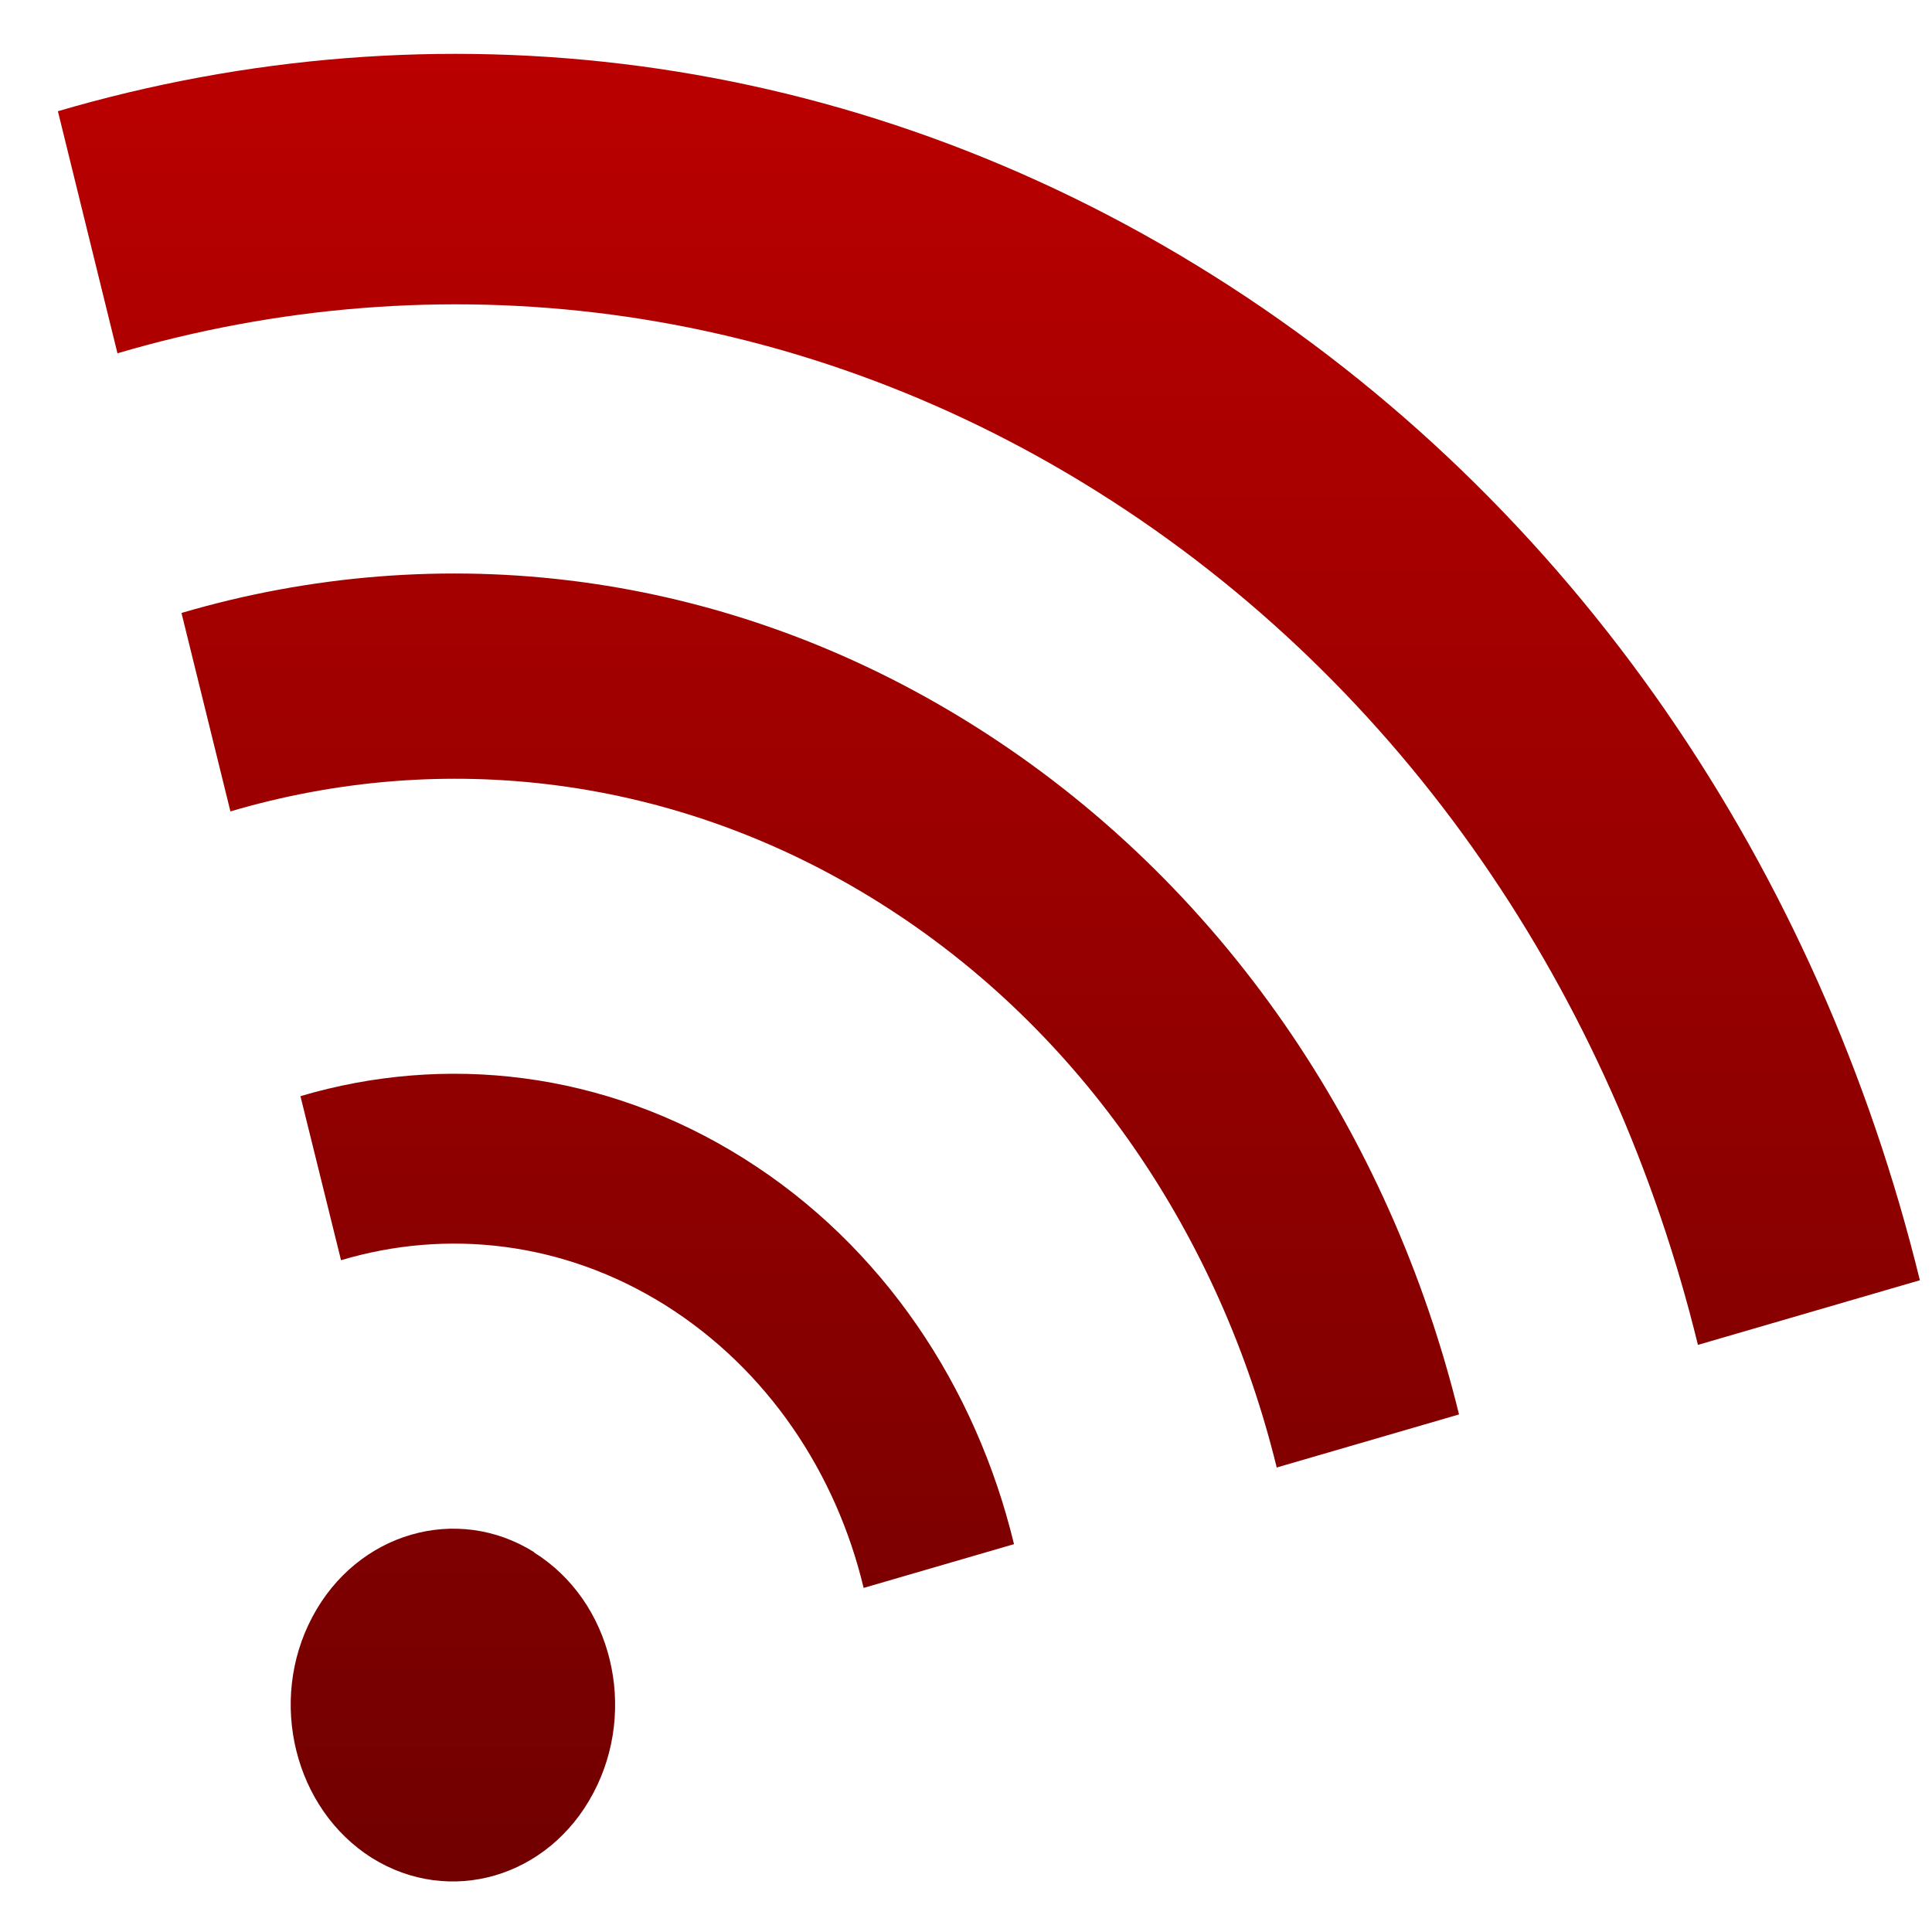 <svg xmlns="http://www.w3.org/2000/svg" xmlns:xlink="http://www.w3.org/1999/xlink" width="64" height="64" viewBox="0 0 64 64" version="1.1"><defs><linearGradient id="linear0" gradientUnits="userSpaceOnUse" x1="0" y1="0" x2="0" y2="1" gradientTransform="matrix(62.611,0,0,68.379,-1.917,-2.827)"><stop offset="0" style="stop-color:#bf0000;stop-opacity:1;"/><stop offset="1" style="stop-color:#6e0000;stop-opacity:1;"/></linearGradient></defs><g id="surface1"><path style=" stroke:none;fill-rule:nonzero;fill:url(#linear0);" d="M 40.164 9.113 C 28.113 1.543 14.375 0.031 1.918 3.684 L 3.891 11.703 C 14.461 8.594 26.125 9.867 36.355 16.289 C 46.586 22.707 53.434 33.047 56.246 44.551 L 63.598 42.41 C 60.281 28.855 52.215 16.68 40.164 9.113 M 32.246 24.027 C 23.977 18.832 14.555 17.793 6.012 20.305 L 7.633 26.879 C 14.629 24.812 22.352 25.648 29.125 29.898 C 35.895 34.148 40.43 41.004 42.293 48.613 L 48.332 46.855 C 46.055 37.562 40.504 29.211 32.246 24.027 M 24.633 38.371 C 20 35.461 14.73 34.898 9.953 36.312 L 11.297 41.746 C 14.793 40.703 18.656 41.113 22.043 43.238 C 25.426 45.367 27.699 48.793 28.609 52.602 L 33.59 51.152 C 32.332 45.945 29.254 41.27 24.633 38.371 Z M 17.695 51.418 C 15.133 49.812 11.828 50.77 10.348 53.562 C 8.863 56.355 9.758 59.93 12.32 61.547 C 14.895 63.152 18.172 62.199 19.652 59.402 C 21.137 56.613 20.27 53.035 17.695 51.43 "/></g></svg>
